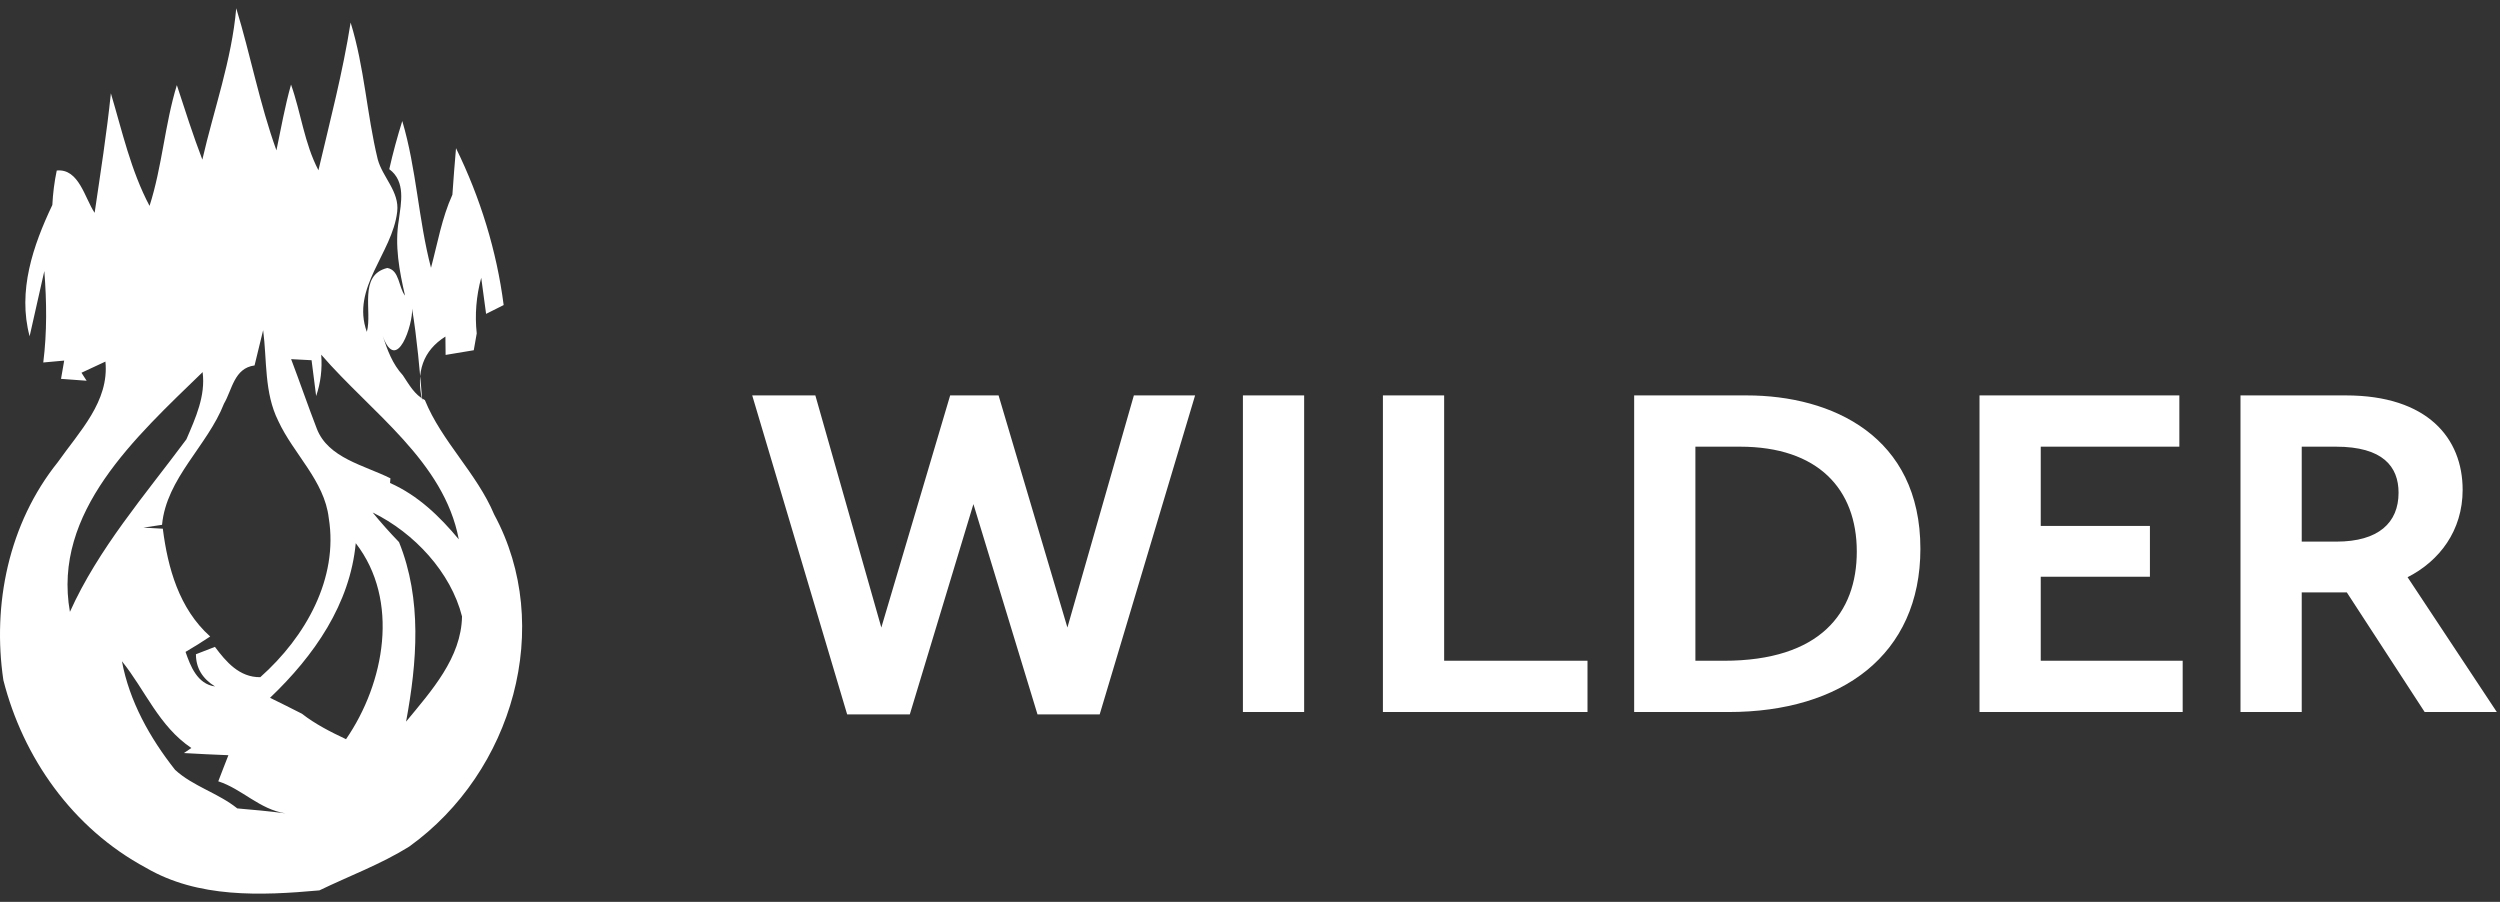 <svg width="158" height="57" viewBox="0 0 158 57" fill="none" xmlns="http://www.w3.org/2000/svg">
<rect x="0" y="0" width="158" height="57" fill="#333333" stroke="none"/>
<path d="M53.54 45.15H57.5L61.52 31.86L65.57 45.15H69.5L75.53 24.99H71.66L67.46 39.66L63.11 24.99H60.05L55.7 39.66L51.53 24.99H47.54L53.54 45.15ZM78.552 45H82.422V24.99H78.552V45ZM87.4 45H100.33V41.76H91.27V24.99H87.4V45ZM103.279 45H109.249C116.389 45 121.369 41.4 121.369 34.68C121.369 27.57 115.789 24.99 110.389 24.99H103.279V45ZM107.149 41.76V28.23H109.969C114.889 28.23 117.349 30.9 117.349 34.86C117.349 38.73 115.039 41.76 108.949 41.76H107.149ZM125.105 45H137.945V41.76H128.975V36.45H135.875V33.24H128.975V28.23H137.735V24.99L125.105 24.99V45ZM141.599 45L145.469 45V37.44H148.319L153.239 45H157.799L152.159 36.48C154.169 35.46 155.639 33.54 155.639 30.96C155.639 27.69 153.419 24.99 148.259 24.99H141.599V45ZM145.469 34.23V28.23H147.629C150.599 28.23 151.589 29.49 151.589 31.14C151.589 33.03 150.329 34.23 147.659 34.23H145.469Z" fill="white"/>
<path d="M14.93 0.522C15.841 3.502 16.408 6.562 17.47 9.503C17.76 8.115 18.007 6.716 18.393 5.345C19.027 7.137 19.232 9.053 20.125 10.76C20.855 7.66 21.664 4.572 22.159 1.426C23.034 4.247 23.178 7.205 23.872 10.066C24.18 11.209 25.254 12.108 25.103 13.382C24.795 16.021 22.171 18.182 23.184 20.975C23.546 19.672 22.629 17.392 24.476 16.936C25.254 17.062 25.188 18.171 25.598 18.683C25.236 17.119 24.934 15.503 25.206 13.905C25.345 12.824 25.658 11.476 24.602 10.691C24.832 9.668 25.109 8.655 25.423 7.649C26.328 10.686 26.437 13.865 27.239 16.925C27.655 15.378 27.921 13.78 28.591 12.307C28.657 11.323 28.736 10.345 28.82 9.366C30.353 12.483 31.397 15.879 31.831 19.28L30.721 19.837C30.642 19.268 30.491 18.131 30.413 17.556C30.099 18.705 30.003 19.894 30.129 21.071C30.081 21.339 29.985 21.868 29.942 22.135C29.496 22.209 28.609 22.357 28.162 22.431C28.162 22.141 28.15 21.561 28.15 21.27C26.75 22.152 26.262 23.506 26.69 25.331C26.527 23.375 26.358 21.435 26.044 19.502C26.111 20.463 25.079 23.688 24.192 21.242C24.482 22.124 24.807 23.011 25.459 23.716C25.851 24.296 26.183 24.939 26.853 25.286C27.909 27.891 30.136 29.91 31.234 32.521C35.041 39.556 32.441 48.782 25.857 53.508C24.077 54.617 22.08 55.356 20.185 56.272C16.487 56.608 12.516 56.767 9.228 54.845C4.557 52.336 1.45 47.849 0.213 42.986C-0.493 38.214 0.533 33.101 3.652 29.21C5.022 27.265 6.911 25.371 6.663 22.852L5.149 23.557L5.475 24.063C5.07 24.035 4.262 23.972 3.857 23.944C3.906 23.654 4.008 23.079 4.057 22.789C3.725 22.817 3.067 22.88 2.735 22.909C2.976 20.992 2.952 19.052 2.801 17.13C2.572 18.165 2.108 20.224 1.872 21.253C1.106 18.392 2.083 15.532 3.308 12.955C3.345 12.221 3.435 11.499 3.586 10.777C4.992 10.635 5.36 12.534 5.981 13.45C6.349 10.936 6.748 8.422 7.007 5.897C7.725 8.297 8.262 10.765 9.451 13.012C10.253 10.515 10.41 7.887 11.177 5.379C11.69 6.955 12.196 8.536 12.788 10.089C13.518 6.904 14.646 3.792 14.93 0.522ZM16.088 23.096C14.797 23.267 14.676 24.626 14.157 25.508C13.107 28.187 10.519 30.217 10.241 33.169C9.946 33.215 9.354 33.3 9.059 33.345C9.366 33.362 9.982 33.397 10.29 33.414C10.603 35.876 11.309 38.459 13.283 40.227C12.776 40.569 12.257 40.887 11.726 41.2C12.034 42.087 12.462 43.23 13.59 43.384C12.782 42.883 12.383 42.207 12.383 41.348C12.685 41.234 13.289 41.001 13.584 40.882C14.278 41.814 15.123 42.815 16.45 42.798C19.323 40.245 21.398 36.547 20.777 32.737C20.505 30.382 18.55 28.693 17.585 26.6C16.692 24.808 16.879 22.778 16.631 20.867C16.444 21.606 16.275 22.351 16.088 23.096ZM18.399 22.698C18.954 24.16 19.461 25.639 20.023 27.095C20.741 28.954 23.009 29.398 24.675 30.229L24.651 30.524C26.431 31.315 27.8 32.651 28.995 34.085C28.06 29.154 23.462 26.076 20.3 22.414C20.372 23.307 20.27 24.183 19.98 25.03C19.908 24.461 19.763 23.335 19.691 22.766L18.399 22.698ZM4.419 38.669C6.217 34.671 9.161 31.292 11.78 27.766C12.365 26.406 12.999 25.019 12.806 23.517C8.582 27.618 3.302 32.367 4.419 38.669ZM23.552 32.39C24.077 33.032 24.633 33.658 25.218 34.261C26.684 37.884 26.358 41.865 25.664 45.608C27.275 43.651 29.152 41.575 29.2 38.959C28.494 36.172 26.189 33.681 23.552 32.39ZM22.484 34.329C22.122 38.169 19.872 41.428 17.066 44.101C17.742 44.431 18.411 44.766 19.081 45.107C19.926 45.767 20.891 46.256 21.869 46.717C24.313 43.162 25.278 37.941 22.484 34.329ZM7.707 41.791C8.172 44.305 9.463 46.626 11.068 48.657C12.196 49.692 13.795 50.124 14.996 51.091C16.016 51.176 17.03 51.273 18.043 51.404C16.396 51.153 15.298 49.862 13.795 49.379C14.001 48.827 14.224 48.281 14.435 47.729C13.494 47.69 12.558 47.65 11.623 47.593L12.094 47.274C10.036 45.887 9.179 43.617 7.707 41.791Z" fill="white"/>
</svg>
